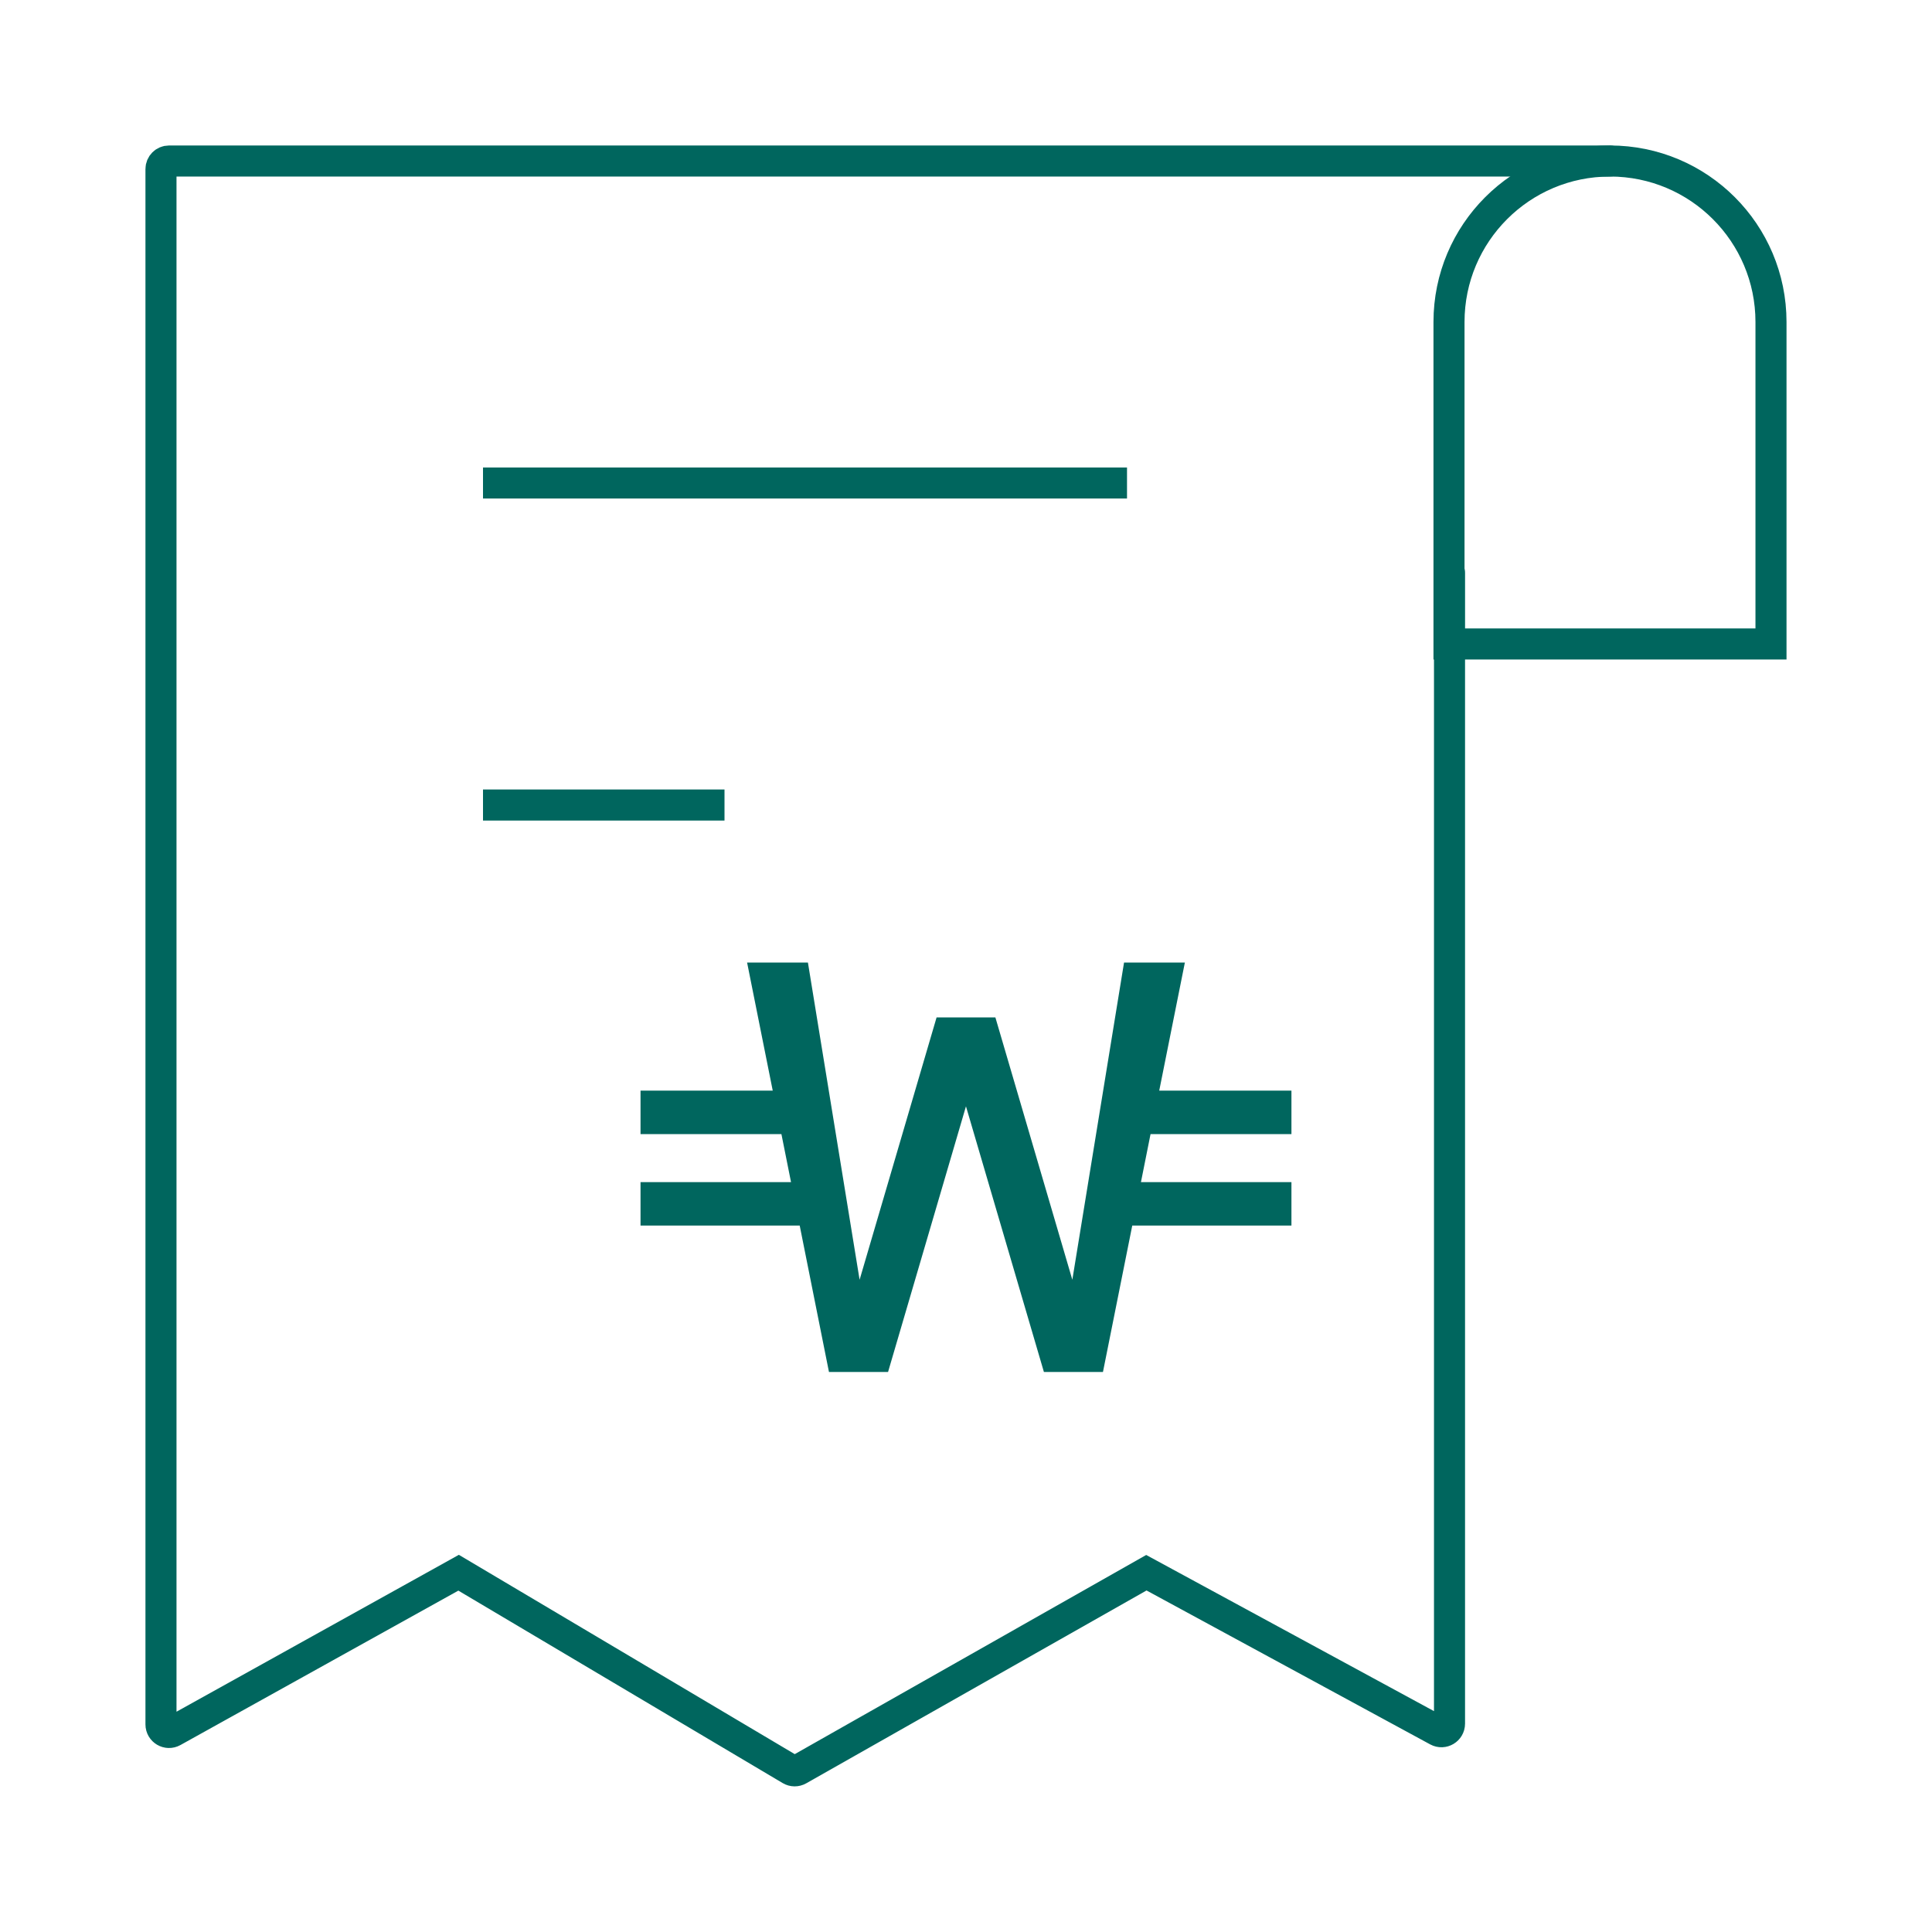 <svg width="56" height="56" viewBox="0 0 56 56" fill="none" xmlns="http://www.w3.org/2000/svg">
<path d="M42 18.666H51.333V9.333C51.333 6.756 49.244 4.667 46.667 4.667C44.089 4.667 42 6.756 42 9.333V18.666Z" stroke="#00665E" stroke-width="0.9"/>
<path d="M14 14H32.667" stroke="#00665E" stroke-width="0.9" stroke-linejoin="round"/>
<path d="M21 23.334H14" stroke="#00665E" stroke-width="0.9" stroke-linejoin="round"/>
<path d="M37.333 32.773V31.712H33.479L34.222 28H32.666L31.11 37.545L28.777 29.591H27.222L24.888 37.545L23.333 28H21.777L22.52 31.712H18.666V32.773H22.732L23.05 34.364H18.666V35.424H23.262L24.11 39.667H25.666L27.999 31.712L30.333 39.667H31.888L32.737 35.424H37.333V34.364H32.949L33.267 32.773H37.333Z" fill="#00665E" stroke="#00665E" stroke-width="0.2"/>
<path d="M42.015 16.602V49.961C42.015 50.138 41.826 50.251 41.67 50.167L33.228 45.586L23.149 51.298C23.076 51.34 22.987 51.339 22.915 51.296L13.293 45.586L5.013 50.187C4.857 50.274 4.666 50.161 4.666 49.983V4.9C4.666 4.771 4.77 4.667 4.899 4.667H46.666" stroke="#00665E" stroke-width="0.9" stroke-linecap="round"/>
</svg>
